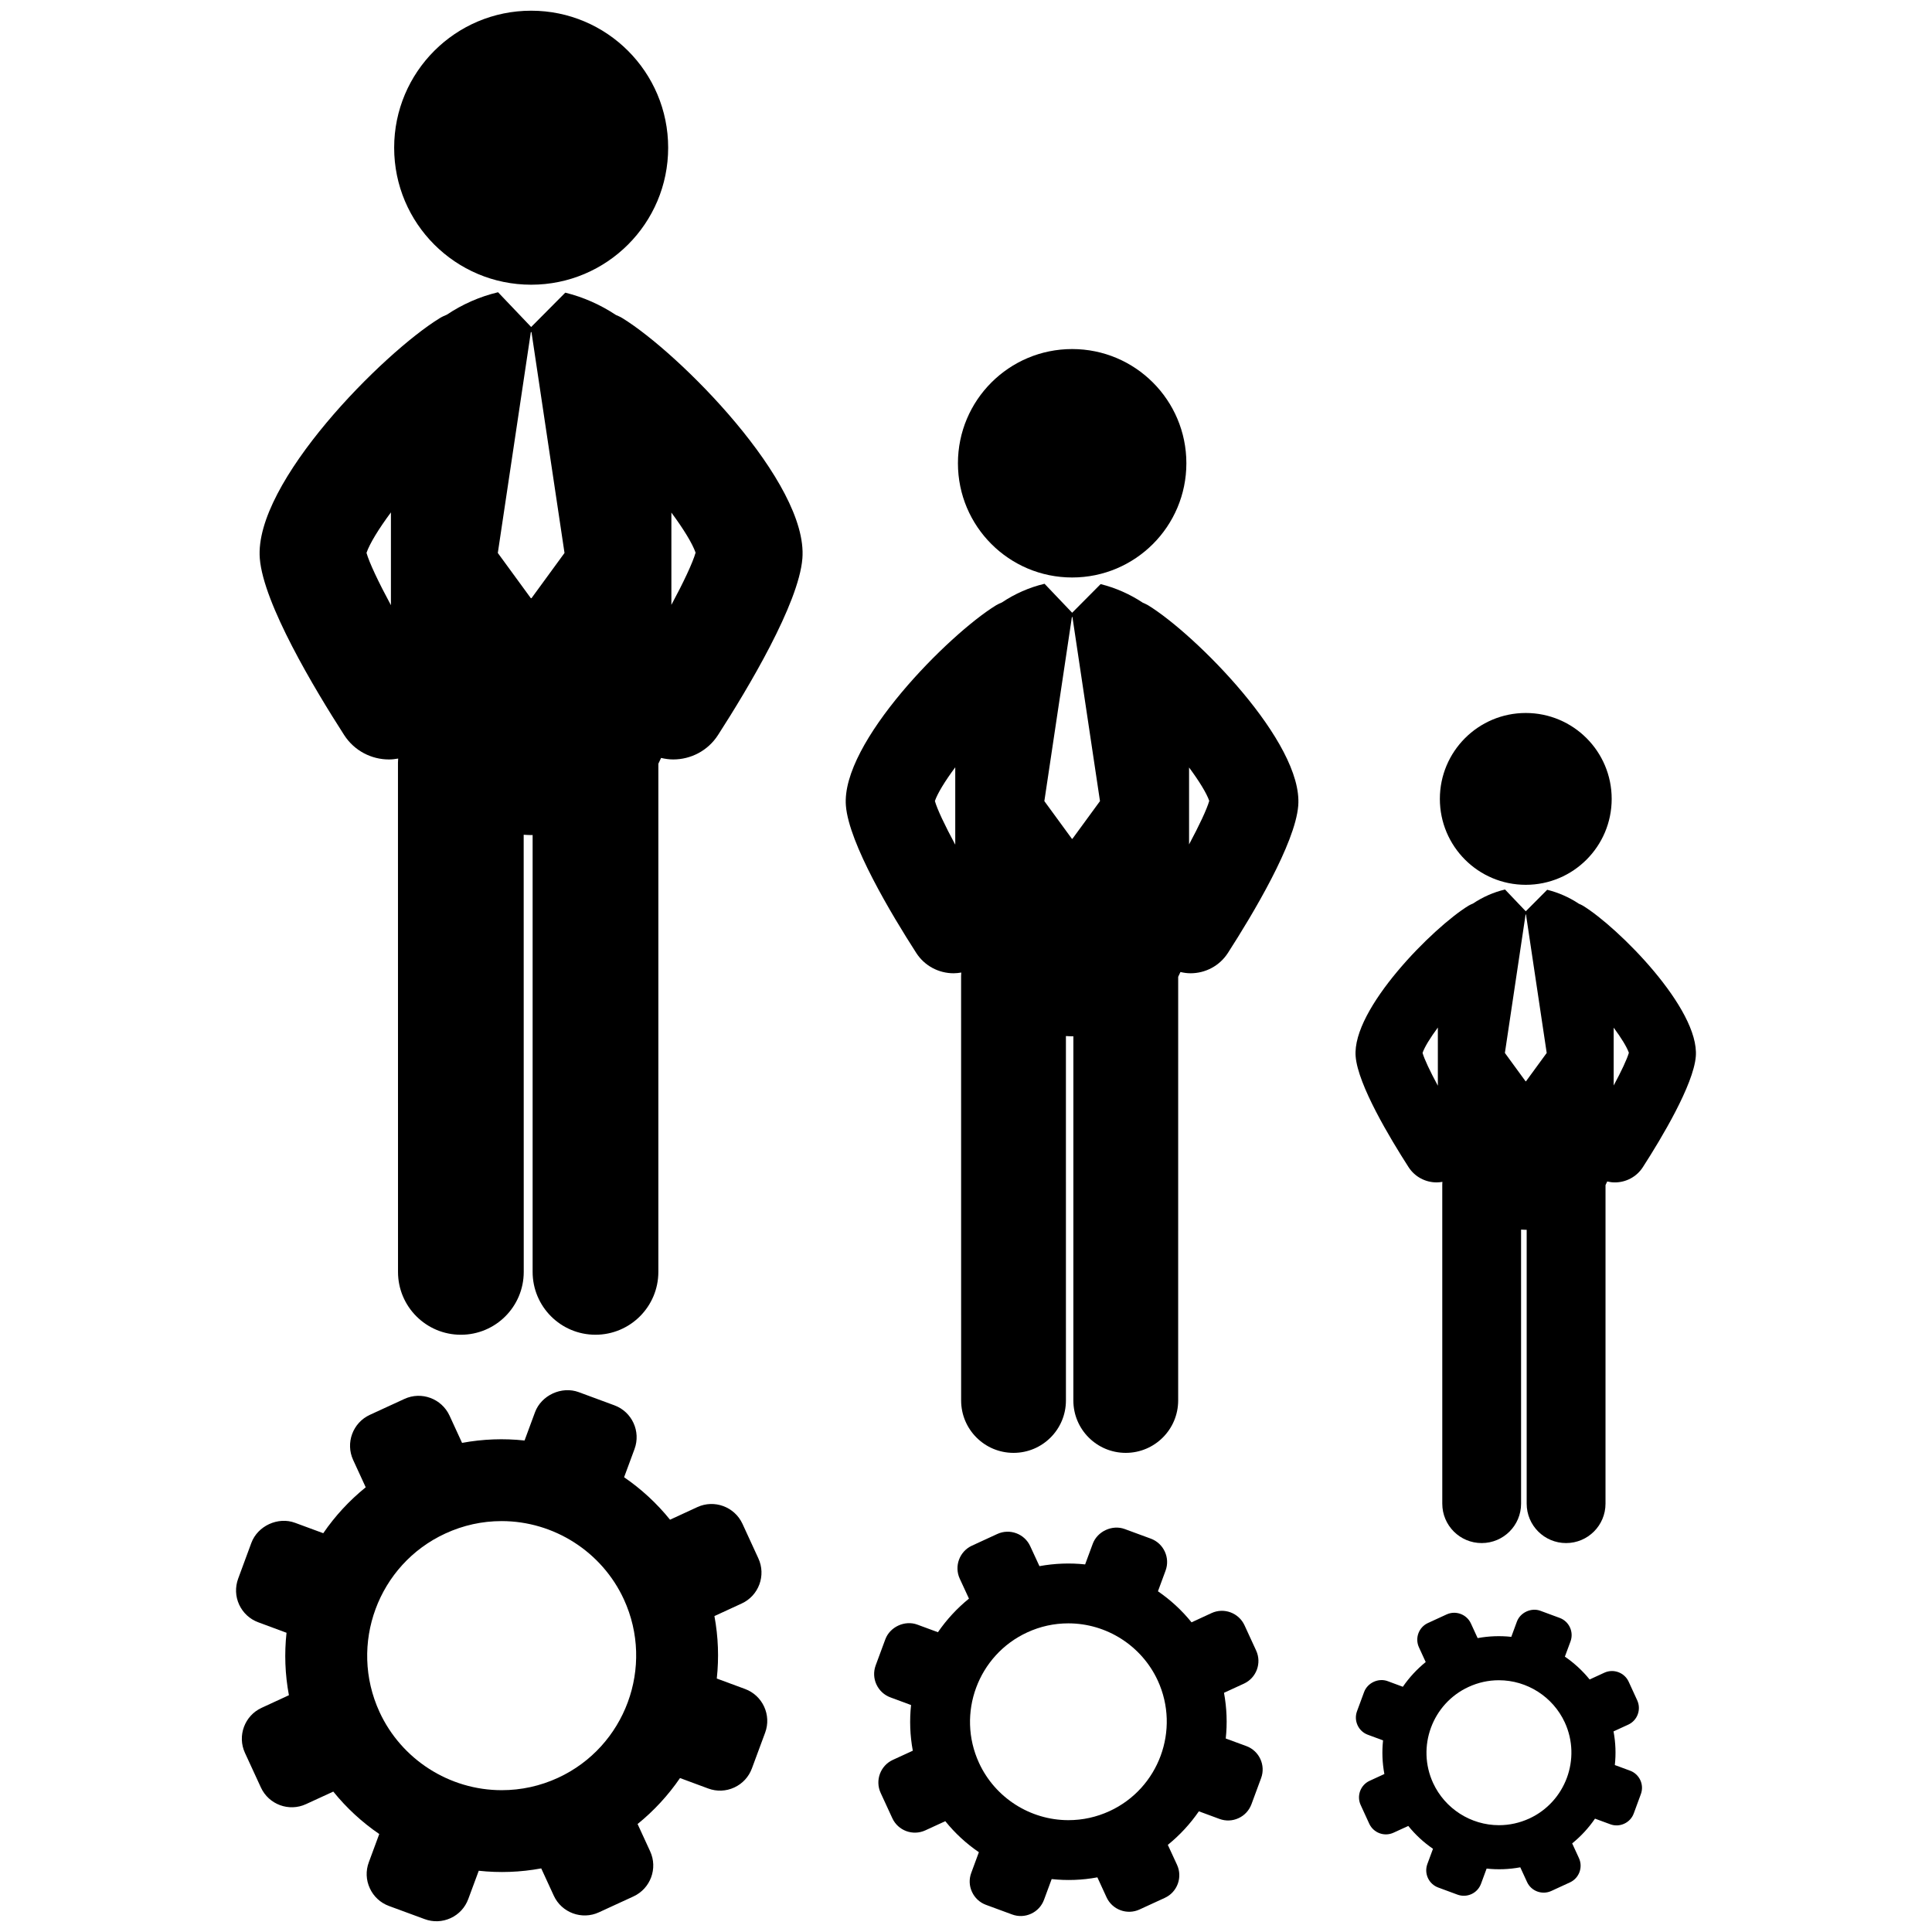 <?xml version="1.0" encoding="utf-8"?>
<!-- Generator: Adobe Illustrator 16.0.0, SVG Export Plug-In . SVG Version: 6.00 Build 0)  -->
<!DOCTYPE svg PUBLIC "-//W3C//DTD SVG 1.1//EN" "http://www.w3.org/Graphics/SVG/1.1/DTD/svg11.dtd">
<svg version="1.1" id="Layer_1" xmlns="http://www.w3.org/2000/svg" xmlns:xlink="http://www.w3.org/1999/xlink" x="0px" y="0px"
	 width="126px" height="126px" viewBox="0 0 126 126" enable-background="new 0 0 126 126" xml:space="preserve">
<g>
	<circle cx="34.641" cy="9.633" r="8.935"/>
	<path d="M40.584,20.744c-0.134-0.083-0.275-0.14-0.415-0.202c-1.009-0.67-2.143-1.172-3.303-1.455l-2.225,2.239l-2.158-2.265
		c-0.009,0.003-0.017,0.003-0.023,0.004c-1.163,0.278-2.303,0.777-3.315,1.456c-0.154,0.066-0.31,0.132-0.457,0.223
		c-3.681,2.257-12.146,10.741-11.744,15.684c0.24,2.947,3.55,8.478,5.502,11.511c0.664,1.029,1.779,1.591,2.92,1.591
		c0.201,0,0.4-0.023,0.602-0.059c-0.006,0.086-0.014,0.173-0.014,0.26l0.003,33.219c0,2.265,1.836,4.099,4.1,4.099
		c2.265,0,4.1-1.835,4.1-4.1L34.153,54.44c0.162,0.008,0.324,0.021,0.488,0.021c0.031,0,0.063-0.004,0.095-0.005v28.492
		c0,2.265,1.834,4.1,4.099,4.1s4.101-1.835,4.101-4.1l0.001-33.142c0.063-0.123,0.121-0.25,0.178-0.376
		c0.263,0.062,0.527,0.099,0.793,0.099c1.139,0,2.256-0.562,2.918-1.591c1.953-3.033,5.264-8.563,5.503-11.511
		C52.731,31.485,44.266,23.001,40.584,20.744z M25.495,39.469c-0.815-1.511-1.413-2.777-1.593-3.413
		c0.208-0.604,0.79-1.557,1.593-2.639V39.469z M34.662,39.013H34.62l-2.154-2.95l2.154-14.403h0.042l2.154,14.403L34.662,39.013z
		 M43.786,39.447v-6.017c0.791,1.069,1.369,2.01,1.579,2.614C45.174,36.708,44.585,37.962,43.786,39.447z"/>
	<circle cx="69.923" cy="30.213" r="7.449"/>
	<path d="M74.878,39.476c-0.112-0.069-0.229-0.115-0.346-0.168c-0.84-0.559-1.788-0.977-2.753-1.214l-1.856,1.868l-1.8-1.889
		c-0.006,0.001-0.012,0.002-0.018,0.003c-0.97,0.231-1.921,0.648-2.765,1.215c-0.129,0.055-0.258,0.109-0.38,0.185
		c-3.07,1.883-10.128,8.955-9.793,13.075c0.201,2.458,2.96,7.068,4.588,9.597c0.553,0.859,1.484,1.326,2.435,1.326
		c0.167,0,0.335-0.02,0.501-0.048c-0.004,0.07-0.011,0.143-0.011,0.217l0.002,27.691c0,1.889,1.53,3.419,3.419,3.418
		c1.887,0,3.416-1.53,3.416-3.418l-0.001-23.766c0.136,0.006,0.271,0.017,0.406,0.017c0.026,0,0.054-0.002,0.08-0.002l-0.001,23.751
		c0,1.888,1.53,3.418,3.417,3.418h0.001c1.887,0,3.418-1.53,3.418-3.418l0.001-27.629c0.054-0.103,0.102-0.209,0.148-0.313
		c0.218,0.052,0.439,0.082,0.66,0.082c0.95,0,1.882-0.467,2.435-1.326c1.628-2.528,4.387-7.139,4.586-9.597
		C85.004,48.431,77.947,41.358,74.878,39.476z M62.299,55.088c-0.68-1.262-1.179-2.317-1.328-2.848
		c0.173-0.504,0.659-1.298,1.328-2.199V55.088z M69.941,54.705h-0.034l-1.797-2.459l1.797-12.007h0.034l1.797,12.007L69.941,54.705z
		 M77.548,55.069v-5.016c0.66,0.891,1.142,1.675,1.316,2.177C78.705,52.785,78.212,53.83,77.548,55.069z"/>
	<circle cx="99.507" cy="52.102" r="5.603"/>
	<path d="M103.232,59.066c-0.083-0.051-0.172-0.087-0.26-0.125c-0.631-0.422-1.343-0.734-2.069-0.912l-1.396,1.403l-1.353-1.421
		c-0.006,0.002-0.01,0.002-0.014,0.004c-0.729,0.173-1.443,0.486-2.078,0.913c-0.098,0.041-0.194,0.082-0.287,0.138
		c-2.309,1.416-7.616,6.734-7.363,9.834c0.15,1.849,2.226,5.313,3.449,7.215c0.416,0.647,1.117,0.998,1.831,0.998
		c0.126,0,0.251-0.014,0.377-0.035c-0.005,0.053-0.008,0.107-0.008,0.163l0.001,20.825c0,1.42,1.151,2.571,2.57,2.569
		c1.42,0,2.569-1.15,2.569-2.569l-0.001-17.874c0.103,0.006,0.203,0.013,0.306,0.013c0.021,0,0.041-0.002,0.06-0.002v17.863
		c0,1.419,1.15,2.569,2.57,2.569s2.571-1.15,2.571-2.569l0.001-20.778c0.04-0.077,0.076-0.157,0.11-0.235
		c0.165,0.039,0.331,0.061,0.497,0.061c0.714,0,1.416-0.351,1.83-0.998c1.225-1.901,3.298-5.366,3.451-7.215
		C110.849,65.801,105.541,60.482,103.232,59.066z M93.773,70.807c-0.512-0.946-0.886-1.742-0.998-2.14
		c0.131-0.38,0.496-0.976,0.998-1.654V70.807z M99.521,70.52h-0.026l-1.35-1.849l1.35-9.03h0.026l1.351,9.03L99.521,70.52z
		 M105.24,70.793v-3.772c0.497,0.671,0.859,1.261,0.991,1.638C106.111,69.076,105.742,69.861,105.24,70.793z"/>
	<path d="M48.59,110.151l-1.843-0.681c0.146-1.345,0.099-2.713-0.154-4.074l1.779-0.82c1.113-0.511,1.6-1.833,1.086-2.944
		l-1.037-2.255c-0.514-1.11-1.832-1.599-2.942-1.088l-1.781,0.822c-0.87-1.078-1.882-2.005-2.996-2.769l0.68-1.84
		c0.424-1.148-0.163-2.427-1.311-2.85l-2.33-0.861c-1.112-0.409-2.439,0.203-2.85,1.313l-0.681,1.842
		c-1.342-0.144-2.713-0.098-4.076,0.155l-0.817-1.778c-0.514-1.112-1.833-1.6-2.943-1.088l-2.255,1.038
		c-1.112,0.513-1.599,1.834-1.087,2.944l0.819,1.78c-1.078,0.872-2.005,1.88-2.769,2.995l-1.838-0.678
		c-1.109-0.414-2.44,0.198-2.852,1.311l-0.86,2.33c-0.204,0.557-0.183,1.158,0.066,1.697c0.25,0.537,0.693,0.947,1.247,1.15
		l1.841,0.683c-0.146,1.341-0.099,2.713,0.156,4.073l-1.778,0.821c-1.113,0.511-1.6,1.831-1.089,2.94l1.04,2.257
		c0.511,1.11,1.832,1.599,2.941,1.085l1.78-0.818c0.872,1.079,1.882,2.005,2.998,2.767l-0.681,1.842
		c-0.207,0.555-0.185,1.156,0.066,1.696c0.245,0.537,0.689,0.948,1.243,1.153l2.332,0.859c0.555,0.206,1.156,0.182,1.694-0.064
		c0.54-0.249,0.947-0.691,1.152-1.248l0.683-1.842c1.342,0.146,2.711,0.098,4.075-0.154l0.819,1.78
		c0.51,1.108,1.833,1.599,2.942,1.085l2.256-1.038c1.111-0.514,1.599-1.832,1.085-2.943l-0.818-1.778
		c1.077-0.872,2.003-1.883,2.767-2.998l1.841,0.682c0.557,0.207,1.16,0.182,1.697-0.066s0.947-0.691,1.151-1.246l0.863-2.33
		C50.327,111.854,49.736,110.573,48.59,110.151z M36.389,115.946c-1.162,0.534-2.397,0.805-3.668,0.805
		c-3.414,0-6.543-2.003-7.971-5.103c-2.022-4.396-0.096-9.616,4.297-11.638c1.162-0.536,2.396-0.808,3.666-0.808
		c3.415,0,6.546,2.003,7.974,5.103C42.709,108.701,40.78,113.922,36.389,115.946z"/>
	<path d="M81.289,113.877l-1.349-0.496c0.107-0.983,0.069-1.985-0.114-2.981l1.303-0.599c0.812-0.375,1.169-1.342,0.794-2.155
		l-0.759-1.649c-0.376-0.812-1.34-1.17-2.151-0.795l-1.304,0.602c-0.636-0.789-1.377-1.466-2.191-2.025l0.497-1.346
		c0.311-0.839-0.12-1.775-0.96-2.086l-1.704-0.627c-0.813-0.3-1.783,0.148-2.084,0.96l-0.498,1.347
		c-0.98-0.105-1.982-0.069-2.979,0.113l-0.602-1.302c-0.371-0.813-1.339-1.17-2.15-0.794l-1.65,0.76
		c-0.813,0.374-1.169,1.339-0.797,2.151l0.602,1.303c-0.786,0.638-1.464,1.377-2.024,2.191l-1.344-0.496
		c-0.813-0.302-1.786,0.145-2.087,0.96l-0.63,1.703c-0.148,0.406-0.131,0.849,0.05,1.239c0.184,0.394,0.505,0.694,0.911,0.844
		l1.348,0.499c-0.105,0.98-0.071,1.983,0.114,2.979l-1.304,0.599c-0.812,0.374-1.167,1.34-0.794,2.151l0.762,1.652
		c0.374,0.812,1.338,1.167,2.151,0.793l1.304-0.599c0.636,0.789,1.374,1.467,2.19,2.023l-0.497,1.347
		c-0.152,0.406-0.135,0.847,0.047,1.239c0.181,0.395,0.505,0.696,0.91,0.846l1.705,0.628c0.405,0.151,0.846,0.135,1.241-0.047
		c0.395-0.182,0.694-0.507,0.843-0.913l0.498-1.347c0.983,0.106,1.983,0.073,2.981-0.113l0.599,1.303
		c0.373,0.812,1.34,1.168,2.151,0.793l1.65-0.759c0.813-0.374,1.168-1.34,0.796-2.151l-0.602-1.304
		c0.787-0.637,1.466-1.376,2.025-2.189l1.347,0.498c0.406,0.149,0.847,0.132,1.241-0.051c0.394-0.18,0.691-0.506,0.842-0.909
		l0.63-1.706C82.557,115.123,82.125,114.188,81.289,113.877z M72.363,118.116c-0.852,0.391-1.754,0.59-2.683,0.59
		c-2.498,0-4.786-1.465-5.83-3.733c-1.481-3.213-0.069-7.032,3.144-8.513c0.849-0.392,1.752-0.589,2.68-0.589
		c2.499,0,4.786,1.463,5.833,3.732C76.985,112.816,75.574,116.635,72.363,118.116z"/>
	<path d="M106.307,115.478l-0.992-0.366c0.08-0.726,0.053-1.462-0.085-2.195l0.961-0.441c0.6-0.275,0.859-0.988,0.583-1.587
		l-0.557-1.215c-0.276-0.597-0.987-0.86-1.587-0.584l-0.958,0.441c-0.47-0.58-1.015-1.078-1.615-1.489l0.367-0.991
		c0.229-0.62-0.088-1.308-0.707-1.536l-1.256-0.464c-0.598-0.22-1.313,0.11-1.533,0.707l-0.365,0.993
		c-0.723-0.079-1.463-0.053-2.195,0.082l-0.44-0.958c-0.277-0.598-0.99-0.86-1.586-0.585l-1.216,0.559
		c-0.599,0.275-0.861,0.987-0.585,1.586l0.44,0.959c-0.579,0.47-1.079,1.014-1.491,1.613L90.5,109.64
		c-0.6-0.223-1.313,0.106-1.536,0.707l-0.463,1.254c-0.111,0.301-0.097,0.626,0.036,0.915c0.133,0.29,0.373,0.511,0.671,0.62
		l0.991,0.367c-0.077,0.723-0.051,1.461,0.086,2.194l-0.961,0.442c-0.6,0.274-0.86,0.987-0.583,1.583l0.558,1.217
		c0.277,0.598,0.986,0.861,1.585,0.584l0.96-0.44c0.468,0.58,1.011,1.08,1.612,1.49l-0.366,0.99
		c-0.111,0.301-0.098,0.624,0.035,0.916c0.134,0.289,0.373,0.51,0.673,0.62l1.255,0.464c0.3,0.109,0.621,0.097,0.914-0.036
		c0.288-0.133,0.51-0.373,0.619-0.669l0.367-0.994c0.725,0.078,1.461,0.053,2.195-0.083l0.441,0.957
		c0.273,0.6,0.986,0.861,1.586,0.585l1.214-0.559c0.598-0.276,0.861-0.985,0.585-1.585l-0.441-0.958
		c0.582-0.471,1.078-1.014,1.489-1.614l0.994,0.366c0.298,0.112,0.622,0.097,0.912-0.036c0.29-0.132,0.512-0.372,0.621-0.669
		l0.462-1.256C107.244,116.394,106.924,115.704,106.307,115.478z M99.735,118.6c-0.628,0.286-1.29,0.434-1.977,0.434
		c-1.839,0-3.522-1.079-4.294-2.75c-1.09-2.367-0.05-5.179,2.314-6.268c0.628-0.289,1.29-0.435,1.975-0.435
		c1.84,0,3.524,1.078,4.298,2.748C103.14,114.697,102.1,117.508,99.735,118.6z"/>
</g>
</svg>
